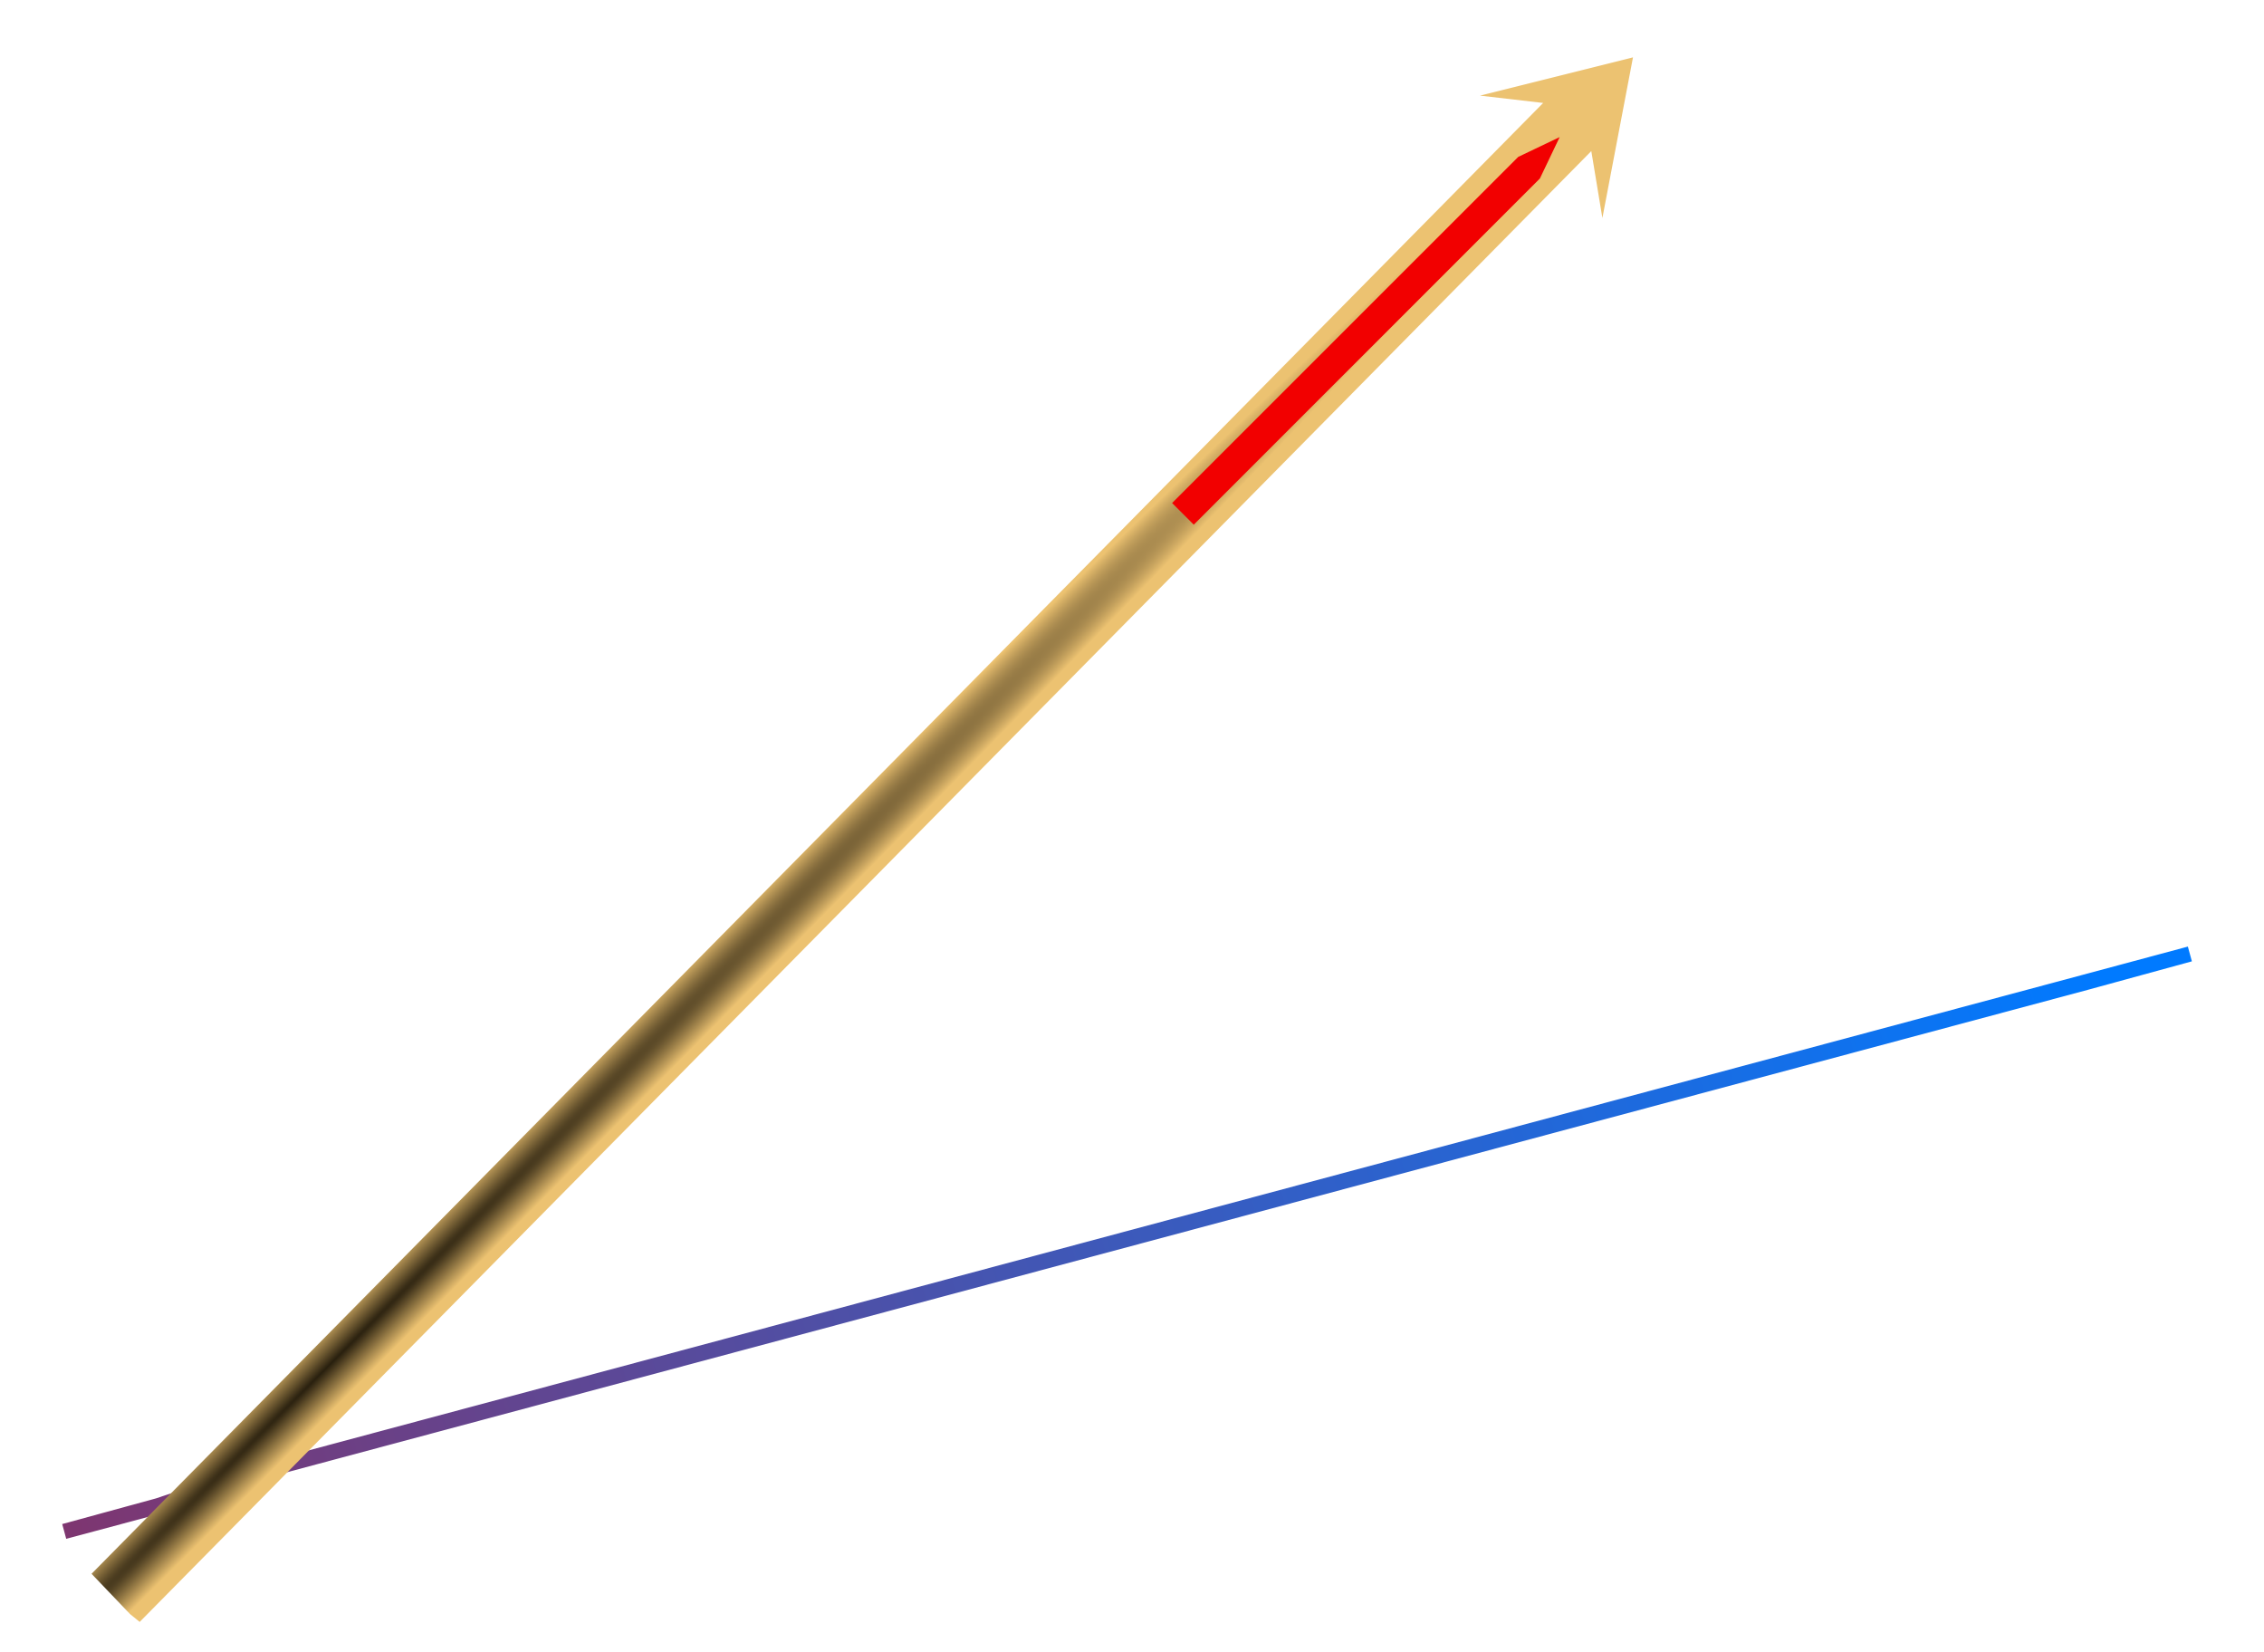 <svg width="148" height="108" viewBox="0 0 148 108" fill="none" xmlns="http://www.w3.org/2000/svg">
<g filter="url(#filter0_d_126_28354)">
<path d="M136.324 60.189L143.153 58.355L136.333 60.222L16.971 92.194L10.347 94.454L4.199 96.1L10.338 94.421L16.968 92.181L136.324 60.189Z" fill="url(#paint0_radial_126_28354)"/>
<path d="M136.324 60.189L143.153 58.355L136.333 60.222L16.971 92.194L10.347 94.454L4.199 96.1L10.338 94.421L16.968 92.181L136.324 60.189Z" stroke="url(#paint1_linear_126_28354)"/>
</g>
<path d="M9.131 106.015L8.5 105.5L5.984 102.868L100.878 6.729L96.75 6.25L106.75 3.75L104.75 14.25L104.025 9.875L9.131 106.015Z" fill="url(#paint2_radial_126_28354)"/>
<path fill-rule="evenodd" clip-rule="evenodd" d="M76.622 32.881L99.25 10.254L101.957 8.961L100.664 11.668L78.037 34.295L76.622 32.881Z" fill="#F20000"/>
<defs>
<filter id="filter0_d_126_28354" x="0.067" y="57.871" width="147.218" height="46.711" filterUnits="userSpaceOnUse" color-interpolation-filters="sRGB">
<feFlood flood-opacity="0" result="BackgroundImageFix"/>
<feColorMatrix in="SourceAlpha" type="matrix" values="0 0 0 0 0 0 0 0 0 0 0 0 0 0 0 0 0 0 127 0" result="hardAlpha"/>
<feOffset dy="4"/>
<feGaussianBlur stdDeviation="2"/>
<feComposite in2="hardAlpha" operator="out"/>
<feColorMatrix type="matrix" values="0 0 0 0 0 0 0 0 0 0 0 0 0 0 0 0 0 0 0.55 0"/>
<feBlend mode="normal" in2="BackgroundImageFix" result="effect1_dropShadow_126_28354"/>
<feBlend mode="normal" in="SourceGraphic" in2="effect1_dropShadow_126_28354" result="shape"/>
</filter>
<radialGradient id="paint0_radial_126_28354" cx="0" cy="0" r="1" gradientUnits="userSpaceOnUse" gradientTransform="translate(18.336 91.822) rotate(165) scale(122.155 0.017)">
<stop stop-color="#281F0E"/>
<stop offset="1" stop-color="#ECC271"/>
</radialGradient>
<linearGradient id="paint1_linear_126_28354" x1="137.695" y1="59.839" x2="-101.023" y2="123.804" gradientUnits="userSpaceOnUse">
<stop stop-color="#007AFF"/>
<stop offset="1" stop-color="#E10000"/>
</linearGradient>
<radialGradient id="paint2_radial_126_28354" cx="0" cy="0" r="1" gradientUnits="userSpaceOnUse" gradientTransform="translate(21.193 89.561) rotate(-45) scale(114.917 2.225)">
<stop stop-color="#281F0E"/>
<stop offset="1" stop-color="#ECC271"/>
</radialGradient>
</defs>
</svg>
